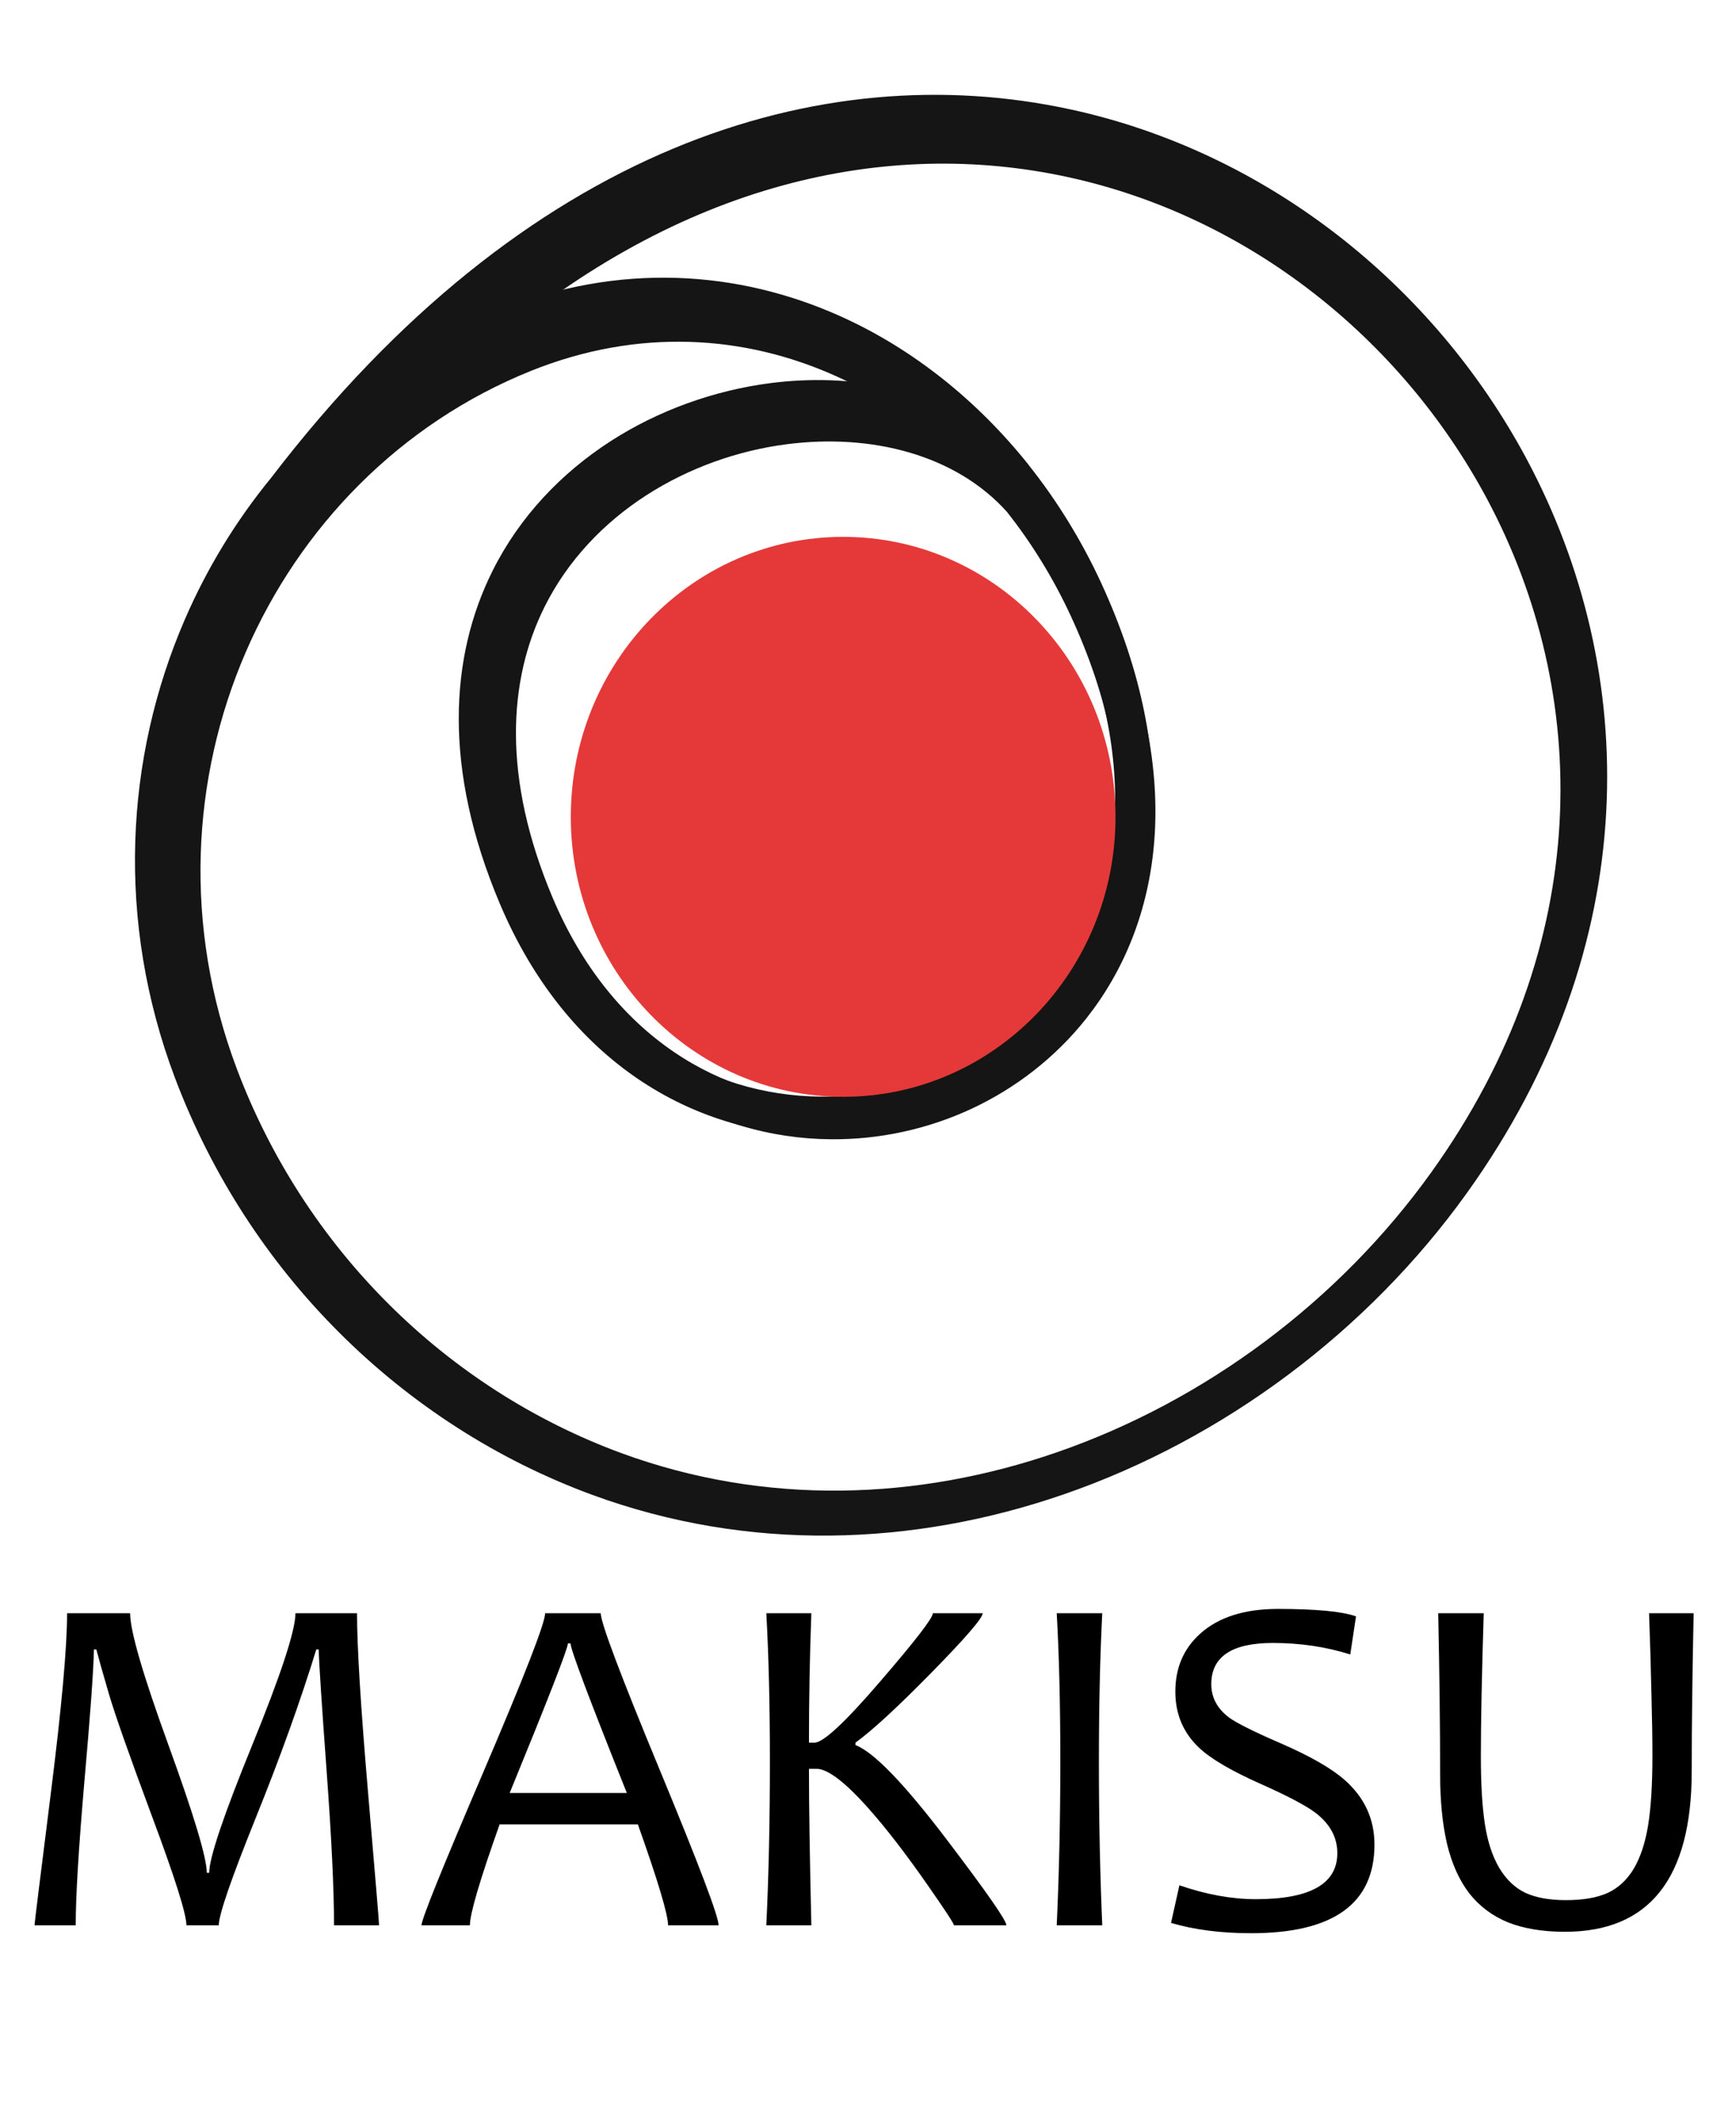 <svg width="455" height="556" viewBox="0 0 455 556" fill="none" xmlns="http://www.w3.org/2000/svg">
<path d="M99.355 504.473H87.548C87.548 495.137 86.899 481.634 85.601 463.965C84.303 446.296 83.613 435.703 83.529 432.186H82.901C78.714 445.794 73.397 460.574 66.949 476.526C60.543 492.436 57.34 501.752 57.34 504.473H48.861C48.861 501.543 45.868 492.059 39.88 476.023C33.893 459.946 30.104 449.185 28.513 443.742C26.922 438.299 25.833 434.447 25.247 432.186H24.619C24.493 437.922 23.656 449.499 22.107 466.917C20.6 484.334 19.846 496.853 19.846 504.473H9.044C9.044 504.055 10.467 492.541 13.314 469.931C16.162 447.28 17.585 431.537 17.585 422.703H34.102C34.102 427.309 37.452 438.823 44.151 457.245C50.85 475.667 54.2 486.826 54.2 490.719H54.828C54.828 486.826 58.596 475.647 66.132 457.182C73.669 438.676 77.437 427.183 77.437 422.703H93.578C93.578 431.537 94.54 447.197 96.466 469.68C98.392 492.164 99.355 503.762 99.355 504.473ZM188.348 504.473H175.097C175.097 501.668 172.459 492.855 167.183 478.033H130.946C125.754 492.645 123.158 501.459 123.158 504.473H110.472C110.472 502.924 115.873 489.547 126.675 464.342C137.477 439.095 142.878 425.215 142.878 422.703H157.449C157.449 425.173 162.599 438.844 172.899 463.714C183.198 488.584 188.348 502.171 188.348 504.473ZM164.294 469.806C154.455 445.229 149.536 432.165 149.536 430.616H148.845C148.845 431.914 143.758 444.977 133.583 469.806H164.294ZM263.775 504.473H250.021C250.021 504.013 247.635 500.37 242.862 493.546C237.335 485.632 232.29 479.101 227.726 473.951C221.529 466.959 216.945 463.463 213.972 463.463H212.025C212.025 473.26 212.235 486.93 212.653 504.473H200.846C201.474 491.494 201.788 477.175 201.788 461.516C201.788 446.778 201.474 433.84 200.846 422.703H212.653C212.235 433.84 212.025 445.145 212.025 456.617H213.47C215.772 456.617 221.509 451.279 230.678 440.602C239.889 429.925 244.495 423.959 244.495 422.703H257.558C257.558 423.959 253.078 429.151 244.118 438.278C235.2 447.364 228.563 453.477 224.209 456.617V457.245C229.024 459.087 237.042 467.398 248.263 482.178C258.605 495.786 263.775 503.217 263.775 504.473ZM288.897 504.473H276.964C277.592 490.908 277.906 476.589 277.906 461.516C277.906 446.694 277.592 433.757 276.964 422.703H288.897C288.311 434.133 288.018 447.071 288.018 461.516C288.018 476.672 288.311 490.992 288.897 504.473ZM360.242 483.309C360.242 498.8 349.461 506.546 327.898 506.546C320.027 506.546 313.034 505.646 306.922 503.845L309.12 493.985C316.154 496.414 322.832 497.628 329.154 497.628C343.39 497.628 350.507 493.608 350.507 485.57C350.507 481.508 348.665 478.033 344.981 475.144C342.51 473.218 337.653 470.643 330.41 467.419C322.79 464.028 317.452 460.909 314.395 458.062C310.166 454.126 308.052 449.185 308.052 443.24C308.052 437.043 310.208 431.998 314.521 428.104C319.336 423.75 326.139 421.573 334.932 421.573C344.897 421.573 351.721 422.222 355.406 423.52L353.899 433.505C347.535 431.496 340.773 430.491 333.613 430.491C322.853 430.491 317.473 434.091 317.473 441.293C317.473 444.768 319.022 447.678 322.12 450.023C324.13 451.488 328.568 453.707 335.434 456.68C343.264 460.071 348.916 463.295 352.391 466.352C357.625 470.957 360.242 476.61 360.242 483.309ZM443.896 422.703C443.729 430.616 443.603 438.006 443.52 444.873C443.436 451.739 443.394 458.145 443.394 464.091C443.394 492.143 432.32 506.169 410.171 506.169C404.393 506.169 399.431 505.353 395.286 503.72C391.183 502.045 387.792 499.512 385.112 496.121C382.474 492.687 380.527 488.375 379.271 483.183C378.057 477.991 377.45 471.857 377.45 464.782C377.45 458.585 377.408 452.011 377.324 445.061C377.241 438.069 377.115 430.616 376.948 422.703H388.88C388.378 438.655 388.127 451.153 388.127 460.197C388.127 467.482 388.483 473.428 389.194 478.033C389.906 482.597 391.162 486.407 392.963 489.463C394.805 492.52 397.108 494.697 399.871 495.995C402.634 497.251 406.151 497.879 410.422 497.879C414.902 497.879 418.545 497.251 421.35 495.995C424.155 494.697 426.437 492.583 428.195 489.652C429.954 486.679 431.21 482.89 431.964 478.284C432.717 473.637 433.094 467.566 433.094 460.071C433.094 455.633 433.01 450.337 432.843 444.182C432.717 437.985 432.508 430.826 432.215 422.703H443.896Z" fill="black"/>
<g filter="url(#filter0_d)">
<path d="M412.412 198.541C412.412 302.658 328.008 387.061 223.891 387.061C119.774 387.061 43.794 302.658 43.794 198.541C43.794 94.424 188.594 41.306 223.891 32.081C328.008 32.081 412.412 94.424 412.412 198.541Z" fill="white"/>
<g clip-path="url(#clip0)">
<path fill-rule="evenodd" clip-rule="evenodd" d="M262.275 123.969C248.426 108.61 225.814 102.87 203.15 105.781C189.927 107.478 176.704 112.167 165.228 119.577C153.857 126.906 144.181 136.957 137.922 149.514C128.011 169.347 126.525 195.673 140.06 227.766C155.97 265.518 185.884 282.278 214.991 282.521C226.649 282.629 238.229 280.069 248.713 275.192C259.172 270.314 268.535 263.093 275.889 253.823C293.911 231.081 299.753 195.781 279.515 152.02C274.82 141.915 269.004 132.484 262.275 123.969V123.969ZM201.95 95.568C187.319 97.454 172.688 102.628 159.986 110.819C147.154 119.119 136.201 130.517 129.08 144.799C117.892 167.218 116.066 196.562 130.958 231.862C148.667 273.844 182.207 292.491 214.912 292.787C228.031 292.895 241.045 290.039 252.808 284.542C264.622 279.045 275.263 270.853 283.609 260.344C303.874 234.772 310.681 195.565 288.46 147.601C283.322 136.553 276.959 126.26 269.578 116.99V116.963C256.146 100.149 239.35 86.676 220.52 78.161C193.422 65.927 162.151 63.852 130.671 76.49C127.829 77.649 125.038 78.861 122.299 80.182C174.722 35.02 230.248 23.46 278.471 33.915C302.805 39.169 325.286 50.029 344.56 64.93C363.834 79.885 379.926 98.909 391.48 120.547C419.334 172.715 420.664 240.081 376.457 301.707C351.706 336.198 315.767 363.144 275.629 377.021C238.307 389.902 197.36 391.438 158.5 377.156C135.131 368.56 113.667 354.818 95.749 336.898C78.327 319.491 64.243 298.123 55.089 273.79C40.64 235.446 42.857 195.565 57.489 161.748C72.094 127.957 99.114 100.203 134.244 86.083C163.116 74.469 191.753 76.355 216.556 87.592C222.215 90.152 227.692 93.197 232.908 96.673C222.997 94.571 212.461 94.221 201.95 95.568V95.568ZM48.413 157.571C54.202 144.179 61.818 131.676 70.999 120.466C137.635 33.376 215.278 9.717 280.506 23.837C306.274 29.415 330.085 40.921 350.507 56.738C370.928 72.556 387.985 92.712 400.191 115.589C429.792 171.017 431.279 242.533 384.438 307.823C358.513 343.958 320.827 372.225 278.784 386.749C239.454 400.33 196.239 401.92 155.187 386.857C130.489 377.776 107.772 363.225 88.812 344.255C70.399 325.851 55.532 303.27 45.804 277.482C30.365 236.47 32.764 193.787 48.413 157.571V157.571Z" fill="#151515"/>
<path fill-rule="evenodd" clip-rule="evenodd" d="M220.988 135.853C260.422 135.853 292.371 168.7 292.371 209.227C292.371 249.728 260.422 282.575 220.988 282.575C181.58 282.575 149.605 249.728 149.605 209.227C149.605 168.7 181.58 135.853 220.988 135.853Z" fill="#E53939"/>
<path fill-rule="evenodd" clip-rule="evenodd" d="M263.891 129.278C250.407 114.296 228.369 108.745 206.305 111.574C193.421 113.218 180.537 117.772 169.348 124.994C158.29 132.134 148.849 141.943 142.746 154.149C133.096 173.47 131.661 199.123 144.832 230.38C160.35 267.135 189.483 283.491 217.832 283.734C229.178 283.815 240.471 281.336 250.694 276.566C260.866 271.824 269.994 264.791 277.166 255.764C294.719 233.614 300.404 199.231 280.661 156.602C276.097 146.739 270.437 137.551 263.891 129.278V129.278ZM205.131 101.604C190.891 103.437 176.625 108.476 164.236 116.479C151.744 124.536 141.077 135.637 134.139 149.569C123.237 171.395 121.464 199.985 135.965 234.368C153.204 275.273 185.883 293.435 217.754 293.704C230.534 293.812 243.209 291.036 254.659 285.701C266.186 280.312 276.54 272.336 284.652 262.123C304.395 237.225 311.045 199.015 289.372 152.29C284.391 141.512 278.21 131.488 271.011 122.461H270.985C257.919 106.05 241.54 92.954 223.205 84.655C196.811 72.718 166.349 70.697 135.704 83.038C132.939 84.143 130.201 85.329 127.541 86.622C178.581 42.646 232.699 31.382 279.67 41.541C303.378 46.661 325.259 57.224 344.038 71.775C362.816 86.326 378.49 104.865 389.757 125.937C416.881 176.757 418.185 242.398 375.1 302.408C351.001 336.01 316.001 362.255 276.906 375.755C240.549 388.312 200.671 389.821 162.802 375.917C140.059 367.537 119.117 354.145 101.669 336.683C84.716 319.734 70.998 298.932 62.052 275.192C47.994 237.845 50.159 199.015 64.399 166.087C78.639 133.158 104.955 106.131 139.173 92.362C167.288 81.071 195.194 82.904 219.345 93.844C224.874 96.323 230.195 99.287 235.281 102.682C225.631 100.634 215.381 100.311 205.131 101.604ZM55.558 162.018C61.217 148.976 68.624 136.796 77.57 125.883C142.485 41.029 218.093 17.99 281.652 31.76C306.742 37.176 329.954 48.385 349.827 63.772C369.727 79.185 386.341 98.829 398.234 121.113C427.079 175.114 428.513 244.77 382.898 308.363C357.626 343.582 320.93 371.094 279.983 385.241C241.644 398.471 199.576 400.034 159.594 385.348C135.521 376.51 113.379 362.336 94.914 343.851C76.996 325.932 62.495 303.944 53.028 278.803C37.979 238.868 40.3 197.263 55.558 162.018V162.018Z" fill="#151515"/>
</g>
</g>
<defs>
<filter id="filter0_d" x="11.305" y="0.393" width="433.999" height="426.433" filterUnits="userSpaceOnUse" color-interpolation-filters="sRGB">
<feFlood flood-opacity="0" result="BackgroundImageFix"/>
<feColorMatrix in="SourceAlpha" type="matrix" values="0 0 0 0 0 0 0 0 0 0 0 0 0 0 0 0 0 0 127 0"/>
<feOffset dy="4.813"/>
<feGaussianBlur stdDeviation="12.033"/>
<feColorMatrix type="matrix" values="0 0 0 0 0.631 0 0 0 0 0 0 0 0 0 0 0 0 0 0.3 0"/>
<feBlend mode="normal" in2="BackgroundImageFix" result="effect1_dropShadow"/>
<feBlend mode="normal" in="SourceGraphic" in2="effect1_dropShadow" result="shape"/>
</filter>
<clipPath id="clip0">
<rect width="385.866" height="378.3" fill="white" transform="translate(35.371 19.647)"/>
</clipPath>
</defs>
</svg>
